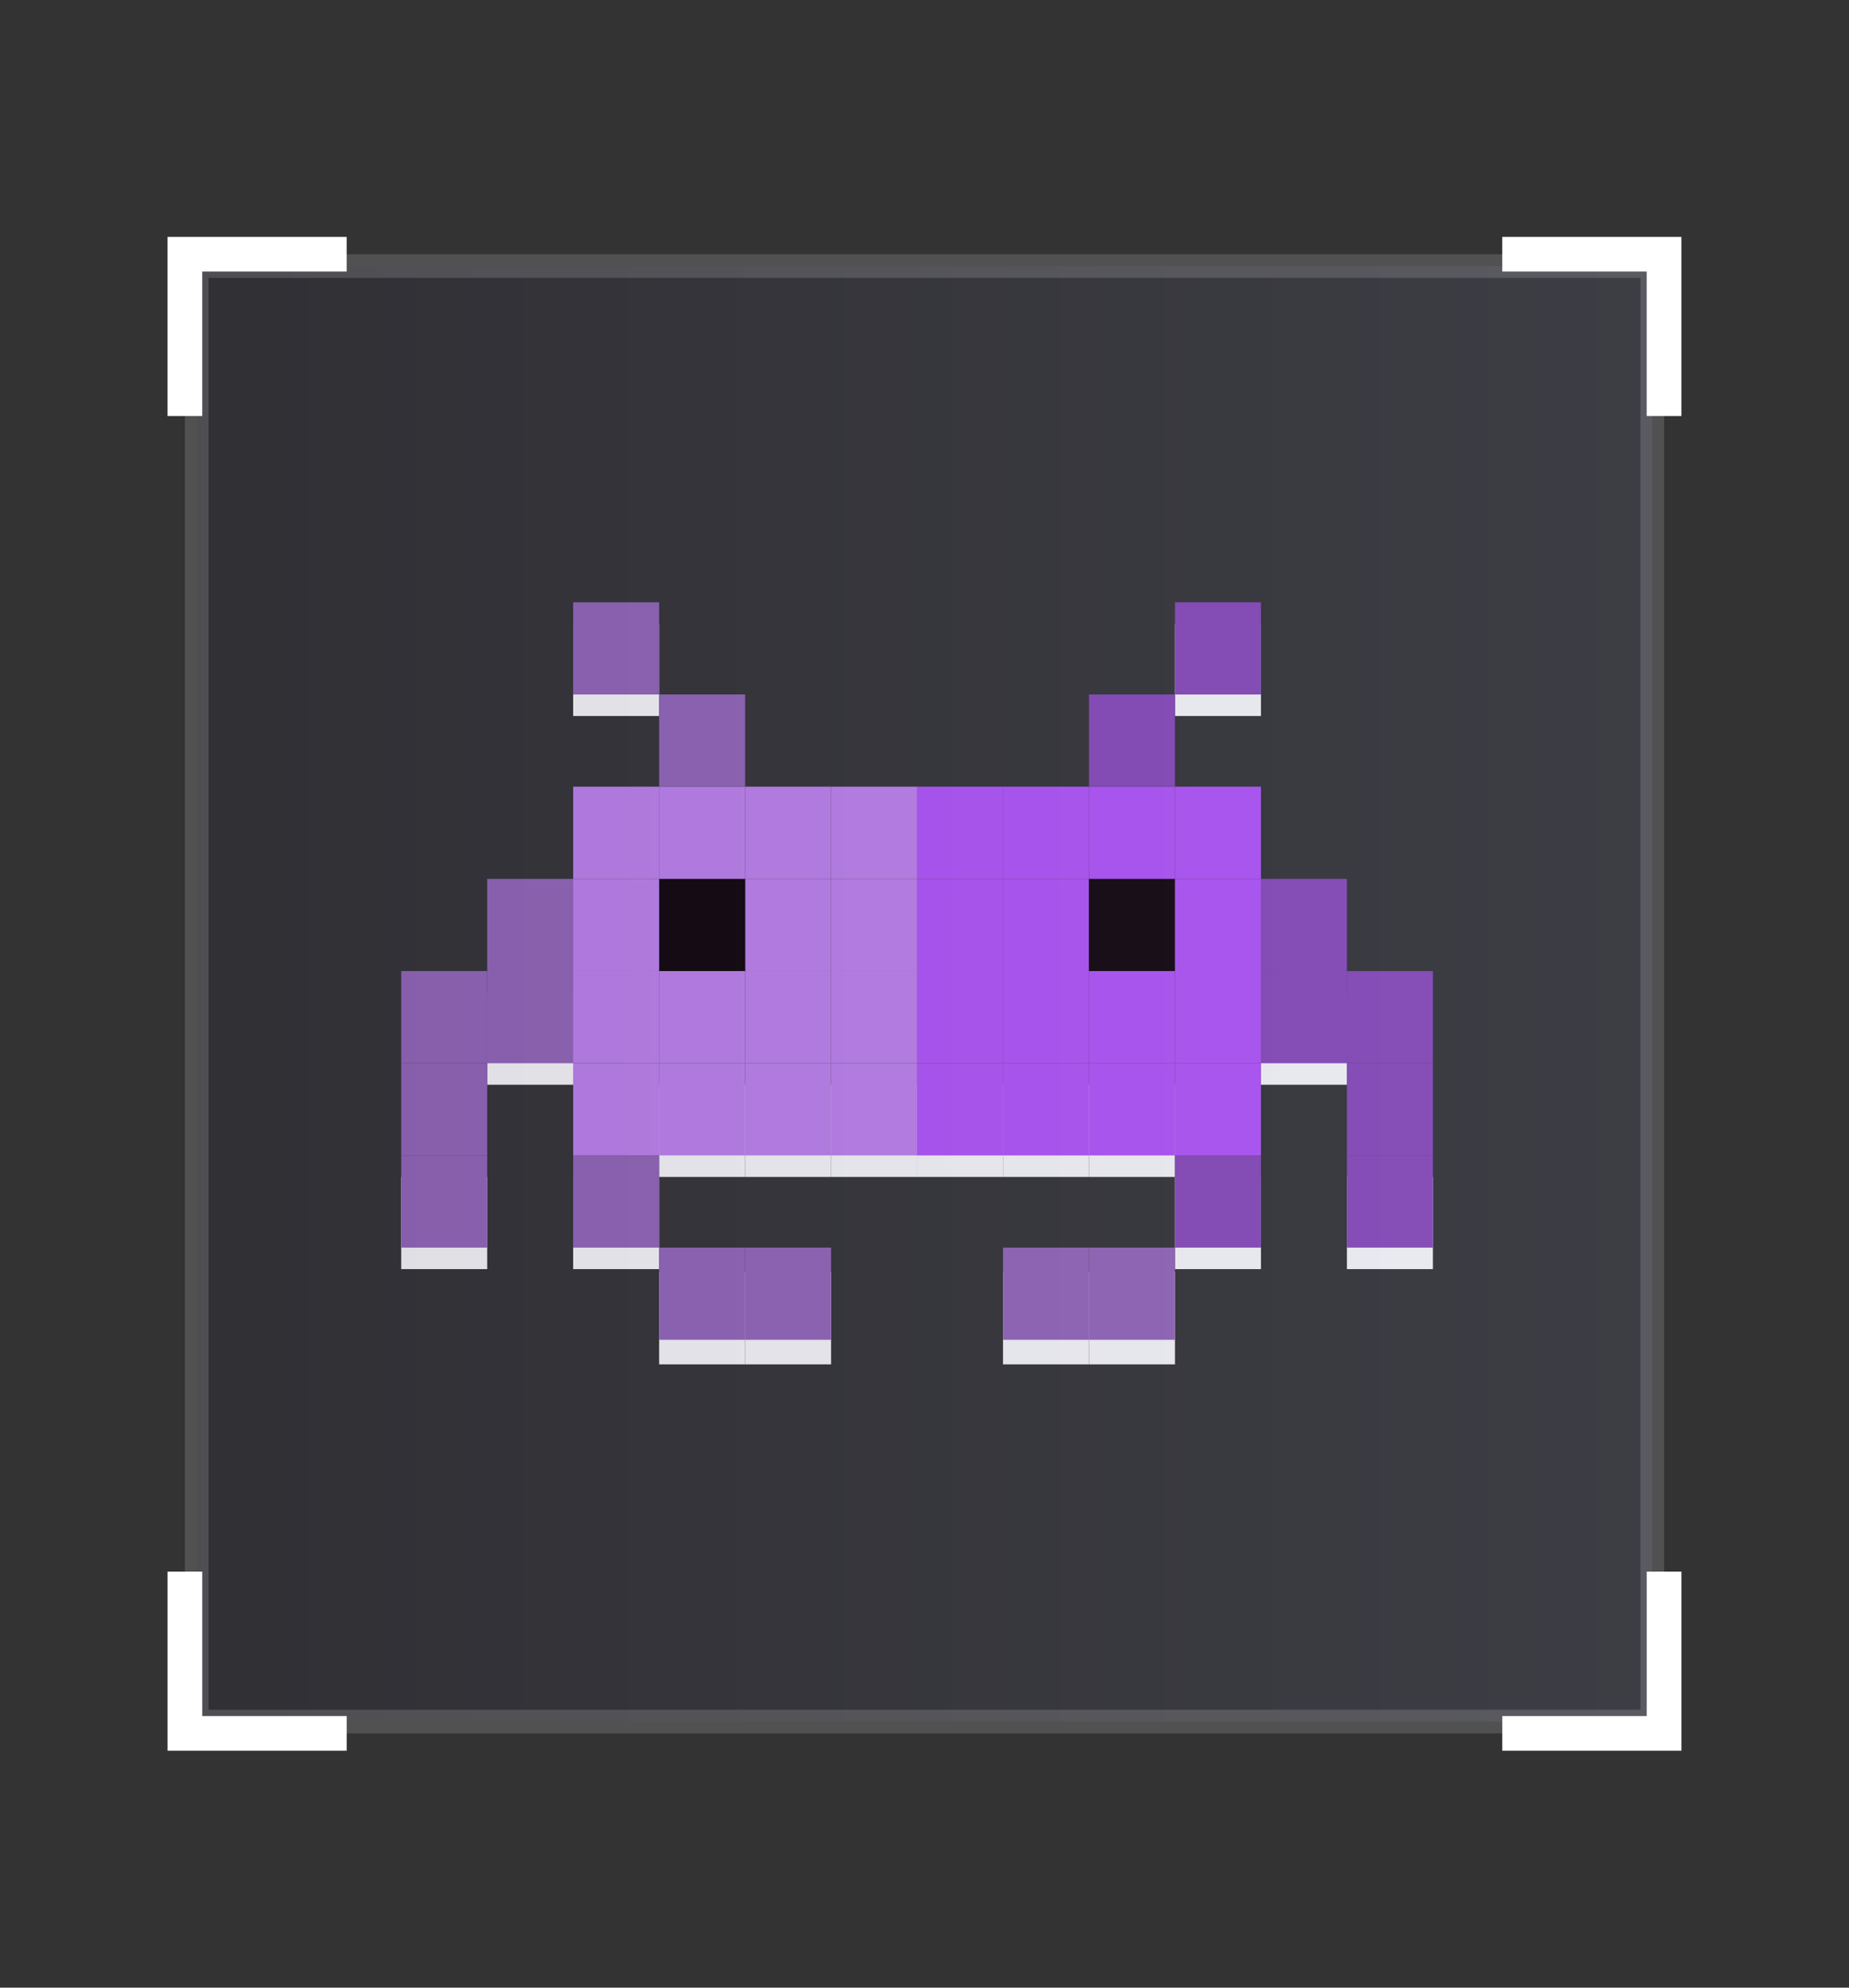 <svg width="80" height="86" viewBox="0 0 80 86" fill="none" xmlns="http://www.w3.org/2000/svg">
<rect x="0" y="0" width="80" height="86" fill="#333333" stroke="none"/>
<rect x="32.238" y="55.044" width="3.72" height="3.989" fill="white"/>
<rect width="3.72" height="3.989" transform="matrix(-1 0 0 1 47.117 55.044)" fill="white"/>
<rect x="28.519" y="55.044" width="3.72" height="3.989" fill="white"/>
<rect x="28.519" y="46.934" width="3.72" height="3.989" fill="white"/>
<rect x="32.238" y="46.934" width="3.72" height="3.989" fill="white"/>
<rect x="35.958" y="46.934" width="3.72" height="3.989" fill="white"/>
<rect x="39.678" y="46.934" width="3.72" height="3.989" fill="white"/>
<rect x="43.398" y="46.934" width="3.72" height="3.989" fill="white"/>
<rect x="47.117" y="46.934" width="3.72" height="3.989" fill="white"/>
<rect x="54.557" y="42.945" width="3.72" height="3.989" fill="white"/>
<rect x="21.079" y="42.945" width="3.72" height="3.989" fill="white"/>
<rect x="24.799" y="26.991" width="3.72" height="3.989" fill="white"/>
<rect x="50.837" y="26.991" width="3.72" height="3.989" fill="white"/>
<rect x="24.799" y="50.923" width="3.72" height="3.989" fill="white"/>
<rect x="17.359" y="50.923" width="3.72" height="3.989" fill="white"/>
<rect x="50.837" y="50.923" width="3.72" height="3.989" fill="white"/>
<rect x="58.277" y="50.923" width="3.72" height="3.989" fill="white"/>
<rect width="3.72" height="3.989" transform="matrix(-1 0 0 1 50.837 55.044)" fill="white"/>
<rect x="17.359" y="49.992" width="3.72" height="3.989" fill="#9767BB"/>
<rect width="3.72" height="3.989" transform="matrix(-1 0 0 1 61.997 49.992)" fill="#8B49BC"/>
<rect x="17.359" y="46.003" width="3.72" height="3.989" fill="#9767BB"/>
<rect width="3.72" height="3.989" transform="matrix(-1 0 0 1 61.997 46.003)" fill="#8B49BC"/>
<rect x="17.359" y="42.015" width="3.72" height="3.989" fill="#9767BB"/>
<rect width="3.72" height="3.989" transform="matrix(-1 0 0 1 61.997 42.015)" fill="#8B49BC"/>
<rect x="35.958" y="46.003" width="3.72" height="3.989" fill="#C384F2"/>
<rect width="3.72" height="3.989" transform="matrix(-1 0 0 1 43.398 46.003)" fill="#B655FF"/>
<rect x="35.958" y="42.015" width="3.72" height="3.989" fill="#C384F2"/>
<rect width="3.72" height="3.989" transform="matrix(-1 0 0 1 43.398 42.015)" fill="#B655FF"/>
<rect x="35.958" y="38.026" width="3.72" height="3.989" fill="#C384F2"/>
<rect width="3.72" height="3.989" transform="matrix(-1 0 0 1 43.398 38.026)" fill="#B655FF"/>
<rect x="35.958" y="34.037" width="3.72" height="3.989" fill="#C384F2"/>
<rect width="3.72" height="3.989" transform="matrix(-1 0 0 1 43.398 34.037)" fill="#B655FF"/>
<rect x="32.238" y="53.981" width="3.72" height="3.989" fill="#9767BB"/>
<rect width="3.72" height="3.989" transform="matrix(-1 0 0 1 47.117 53.981)" fill="#9767BB"/>
<rect x="32.238" y="46.003" width="3.72" height="3.989" fill="#C384F2"/>
<rect width="3.72" height="3.989" transform="matrix(-1 0 0 1 47.117 46.003)" fill="#B655FF"/>
<rect x="32.238" y="42.015" width="3.72" height="3.989" fill="#C384F2"/>
<rect width="3.72" height="3.989" transform="matrix(-1 0 0 1 47.117 42.015)" fill="#B655FF"/>
<rect x="32.238" y="38.026" width="3.72" height="3.989" fill="#C384F2"/>
<rect width="3.72" height="3.989" transform="matrix(-1 0 0 1 47.117 38.026)" fill="#B655FF"/>
<rect x="32.238" y="34.037" width="3.72" height="3.989" fill="#C384F2"/>
<rect width="3.72" height="3.989" transform="matrix(-1 0 0 1 47.117 34.037)" fill="#B655FF"/>
<rect x="28.519" y="53.981" width="3.72" height="3.989" fill="#9767BB"/>
<rect width="3.72" height="3.989" transform="matrix(-1 0 0 1 50.837 53.981)" fill="#9767BB"/>
<rect x="28.519" y="46.003" width="3.72" height="3.989" fill="#C384F2"/>
<rect width="3.72" height="3.989" transform="matrix(-1 0 0 1 50.837 46.003)" fill="#B655FF"/>
<rect x="28.519" y="42.015" width="3.72" height="3.989" fill="#C384F2"/>
<rect width="3.72" height="3.989" transform="matrix(-1 0 0 1 50.837 42.015)" fill="#B655FF"/>
<rect x="28.519" y="38.026" width="3.72" height="3.989" fill="#0D0206"/>
<rect width="3.72" height="3.989" transform="matrix(-1 0 0 1 50.837 38.026)" fill="#0D0206"/>
<rect x="28.519" y="34.037" width="3.72" height="3.989" fill="#C384F2"/>
<rect width="3.72" height="3.989" transform="matrix(-1 0 0 1 50.837 34.037)" fill="#B655FF"/>
<rect x="28.519" y="30.048" width="3.72" height="3.989" fill="#9767BB"/>
<rect width="3.72" height="3.989" transform="matrix(-1 0 0 1 50.837 30.048)" fill="#8B49BC"/>
<rect x="24.799" y="49.992" width="3.72" height="3.989" fill="#9767BB"/>
<rect width="3.72" height="3.989" transform="matrix(-1 0 0 1 54.557 49.992)" fill="#8B49BC"/>
<rect x="24.799" y="46.003" width="3.72" height="3.989" fill="#C384F2"/>
<rect width="3.72" height="3.989" transform="matrix(-1 0 0 1 54.557 46.003)" fill="#B655FF"/>
<rect x="24.799" y="42.015" width="3.72" height="3.989" fill="#C384F2"/>
<rect width="3.72" height="3.989" transform="matrix(-1 0 0 1 54.557 42.015)" fill="#B655FF"/>
<rect x="24.799" y="38.026" width="3.72" height="3.989" fill="#C384F2"/>
<rect width="3.72" height="3.989" transform="matrix(-1 0 0 1 54.557 38.026)" fill="#B655FF"/>
<rect x="24.799" y="34.037" width="3.72" height="3.989" fill="#C384F2"/>
<rect width="3.72" height="3.989" transform="matrix(-1 0 0 1 54.557 34.037)" fill="#B655FF"/>
<rect x="24.799" y="26.06" width="3.72" height="3.989" fill="#9767BB"/>
<rect width="3.72" height="3.989" transform="matrix(-1 0 0 1 54.557 26.06)" fill="#8B49BC"/>
<rect x="21.079" y="42.015" width="3.72" height="3.989" fill="#9767BB"/>
<rect width="3.72" height="3.989" transform="matrix(-1 0 0 1 58.277 42.015)" fill="#8B49BC"/>
<rect x="21.079" y="38.026" width="3.72" height="3.989" fill="#9767BB"/>
<rect width="3.72" height="3.989" transform="matrix(-1 0 0 1 58.277 38.026)" fill="#8B49BC"/>
<rect opacity="0.15" x="8.512" y="11.512" width="62.976" height="62.976" fill="url(#paint0_linear_2262_13760)" stroke="white" stroke-width="1.024"/>
<path d="M71.998 18V11L64.998 11" stroke="white" stroke-width="1.5"/>
<path d="M71.999 68V75H64.999" stroke="white" stroke-width="1.5"/>
<path d="M7.999 18V11L14.999 11" stroke="white" stroke-width="1.5"/>
<path d="M8 68V75H15" stroke="white" stroke-width="1.5"/>
<defs>
<linearGradient id="paint0_linear_2262_13760" x1="8" y1="43" x2="72" y2="43" gradientUnits="userSpaceOnUse">
<stop stop-color="#1D1D3E"/>
<stop offset="1" stop-color="#7979AC"/>
</linearGradient>
</defs>
</svg>
